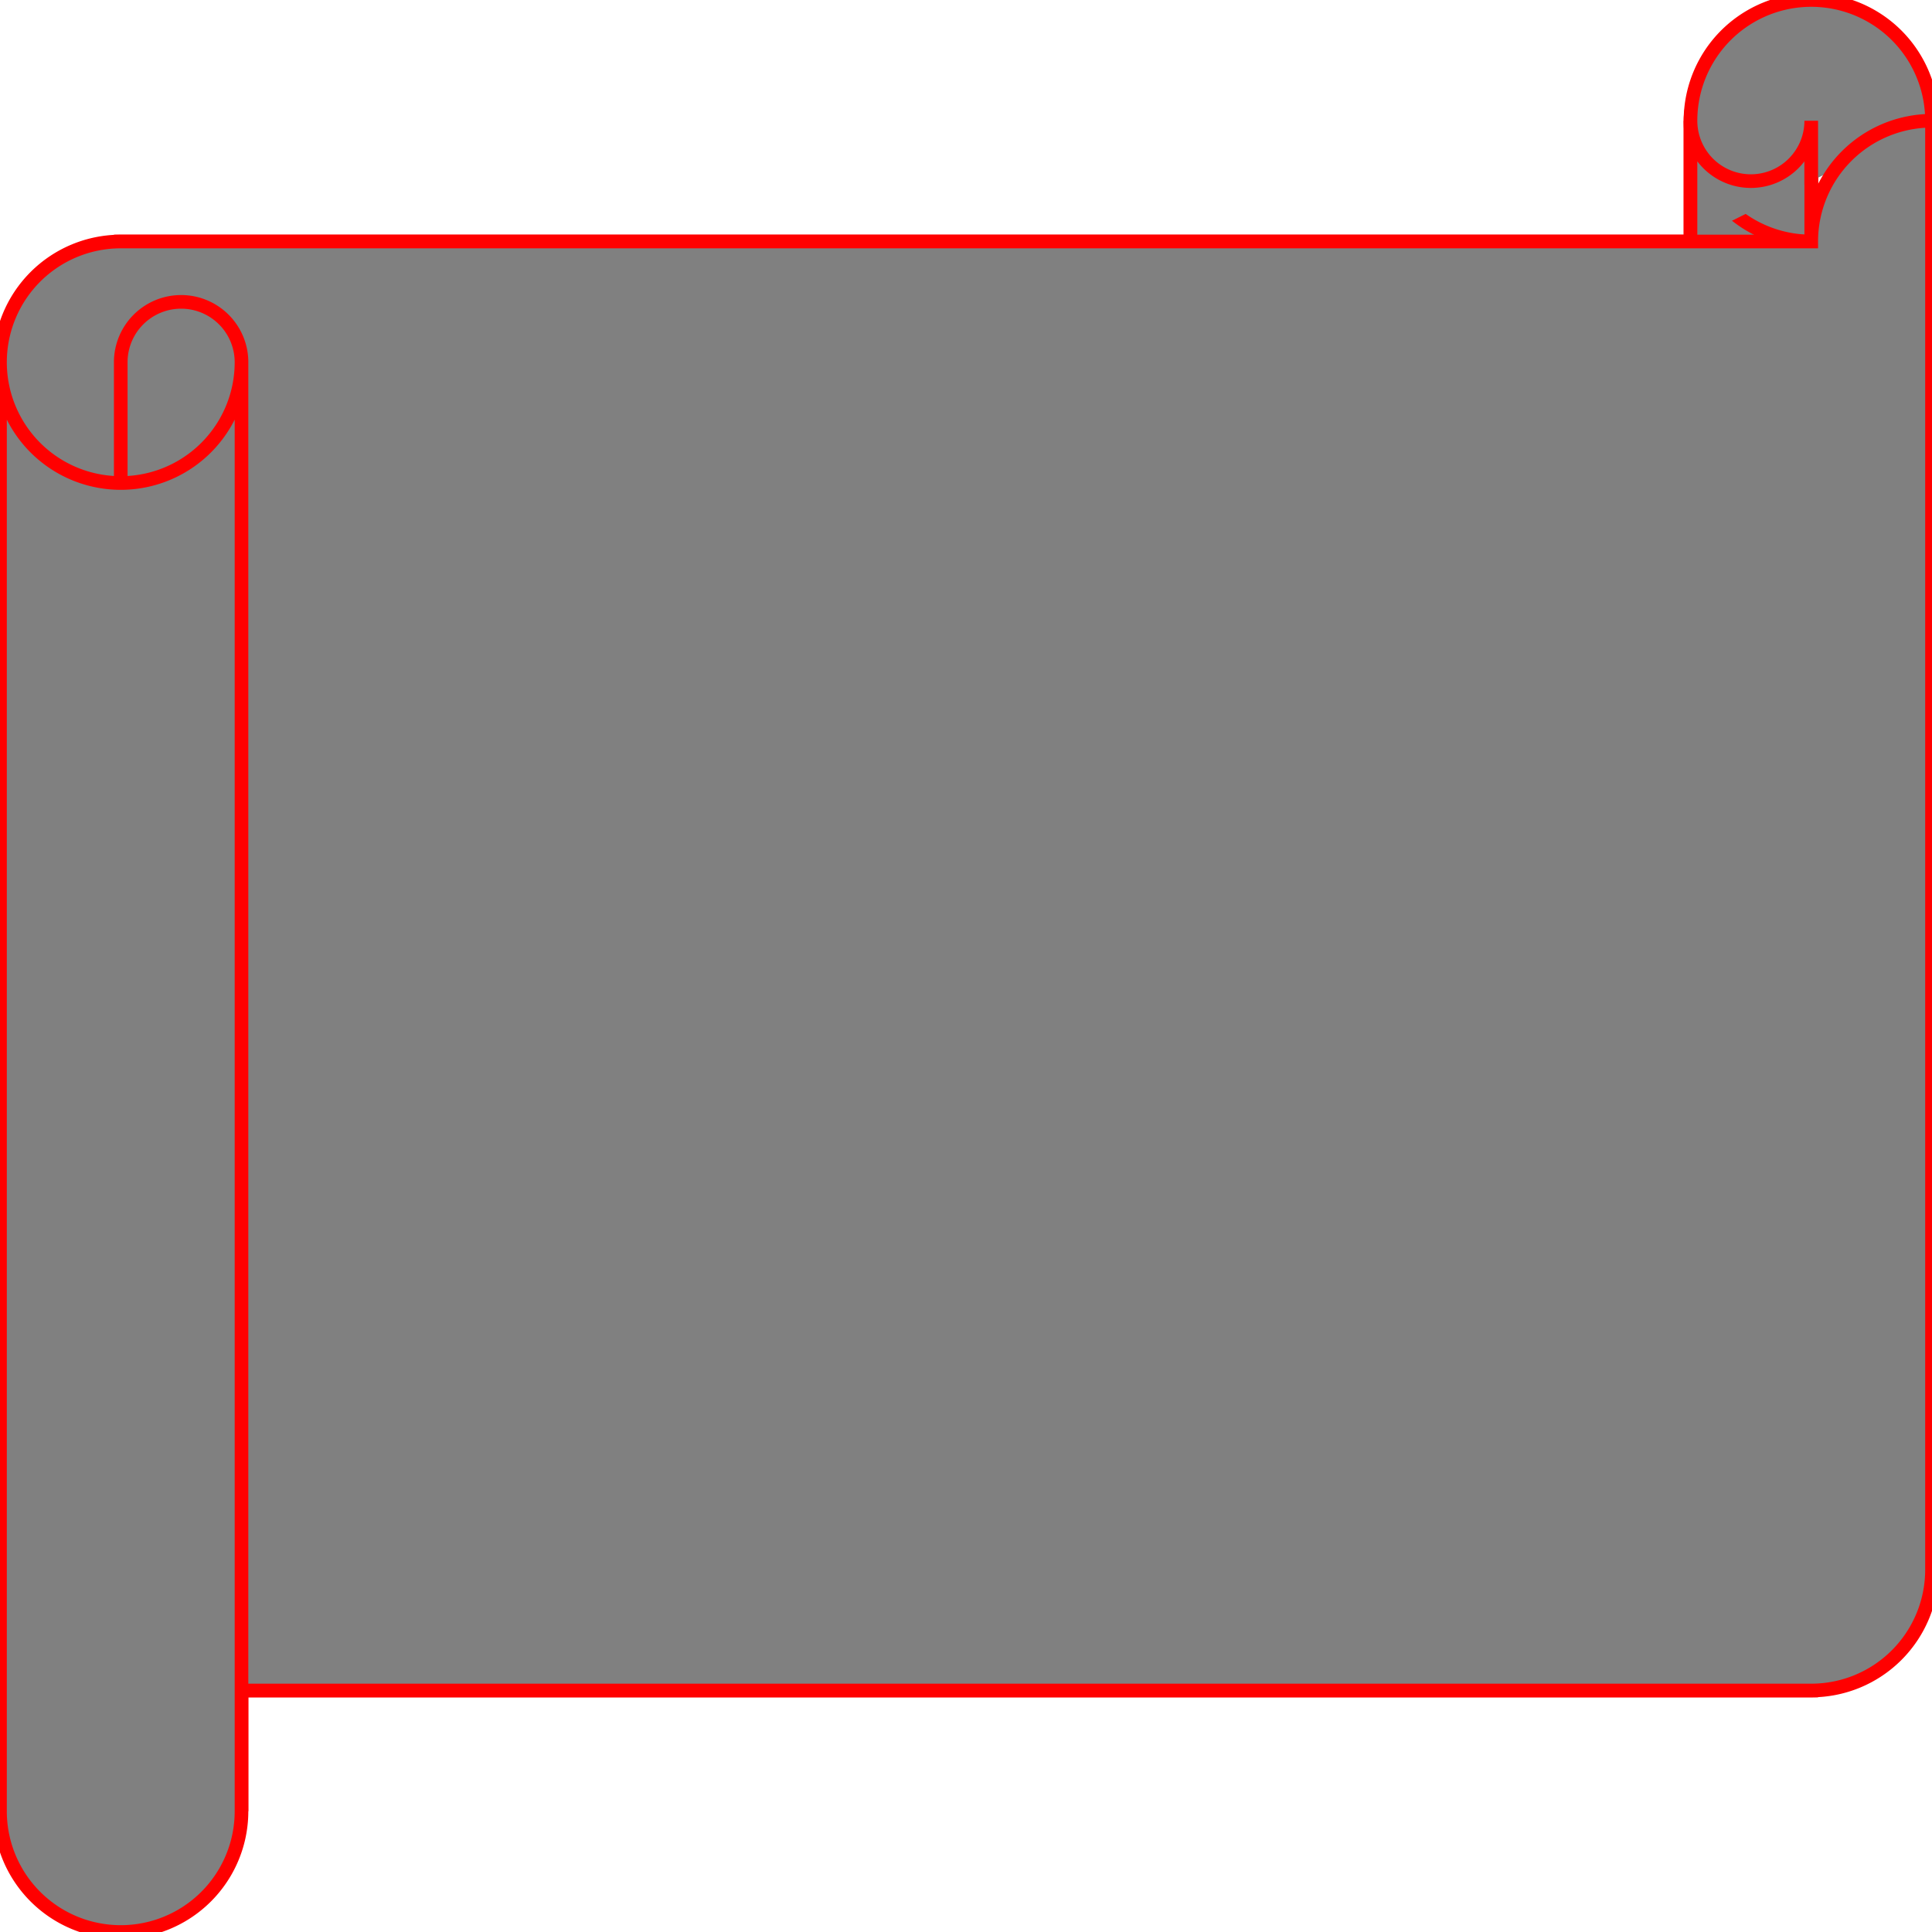 <?xml version="1.0" encoding="utf-8" ?>
<svg baseProfile="full" height="141.638" version="1.1" width="141.638" xmlns="http://www.w3.org/2000/svg" xmlns:ev="http://www.w3.org/2001/xml-events" xmlns:xlink="http://www.w3.org/1999/xlink"><defs><style type="text/css"><![CDATA[.non-scaling-stroke { vector-effect: non-scaling-stroke; }]]></style></defs><path class="non-scaling-stroke" d="M 141.638 8.852 A 8.852 8.852 0 0 1 132.785 17.705 L 132.785 8.852 A 4.426 4.426 0 1 1 123.933 8.852 L 123.933 17.705 L 8.852 17.705 A 8.852 8.852 0 0 1 1.5277601289623992e-15 26.557 L 0.0 132.785 A 8.852 8.852 0 0 1 17.705 132.785 L 17.705 123.933 L 132.785 123.933 A 8.852 8.852 0 0 1 141.638 115.081 Z M 8.852 35.409 A 8.852 8.852 0 0 1 17.705 26.557 A 4.426 4.426 0 0 1 8.852 26.557 Z" fill="#808080" opacity="1" stroke="red" stroke-width="1" /><path class="non-scaling-stroke" d="M 8.852 35.409 A 8.852 8.852 0 0 1 17.705 26.557 A 4.426 4.426 0 0 1 8.852 26.557 Z M 132.785 17.705 A 8.852 8.852 0 0 1 123.933 8.852 A 4.426 4.426 0 0 1 132.785 8.852 Z" fill="#808080" opacity="1" stroke="red" stroke-width="1" /><path class="non-scaling-stroke" d="M 0.0 26.557 A 8.852 8.852 0 0 1 8.852 17.705 L 123.933 17.705 L 123.933 8.852 A 8.852 8.852 0 1 1 141.638 8.852 L 141.638 115.081 A 8.852 8.852 0 0 1 132.785 123.933 L 17.705 123.933 L 17.705 132.785 A 8.852 8.852 0 1 1 0.0 132.785 Z M 123.933 17.705 L 132.785 17.705 A 8.852 8.852 0 0 1 141.638 8.852 M 132.785 17.705 L 132.785 8.852 A 4.426 4.426 0 1 1 123.933 8.852 M 8.852 35.409 L 8.852 26.557 A 4.426 4.426 0 1 1 17.705 26.557 A 8.852 8.852 0 1 1 0.0 26.557 M 17.705 26.557 L 17.705 123.933" fill="#808080" opacity="1" stroke="red" stroke-width="1" /></svg>